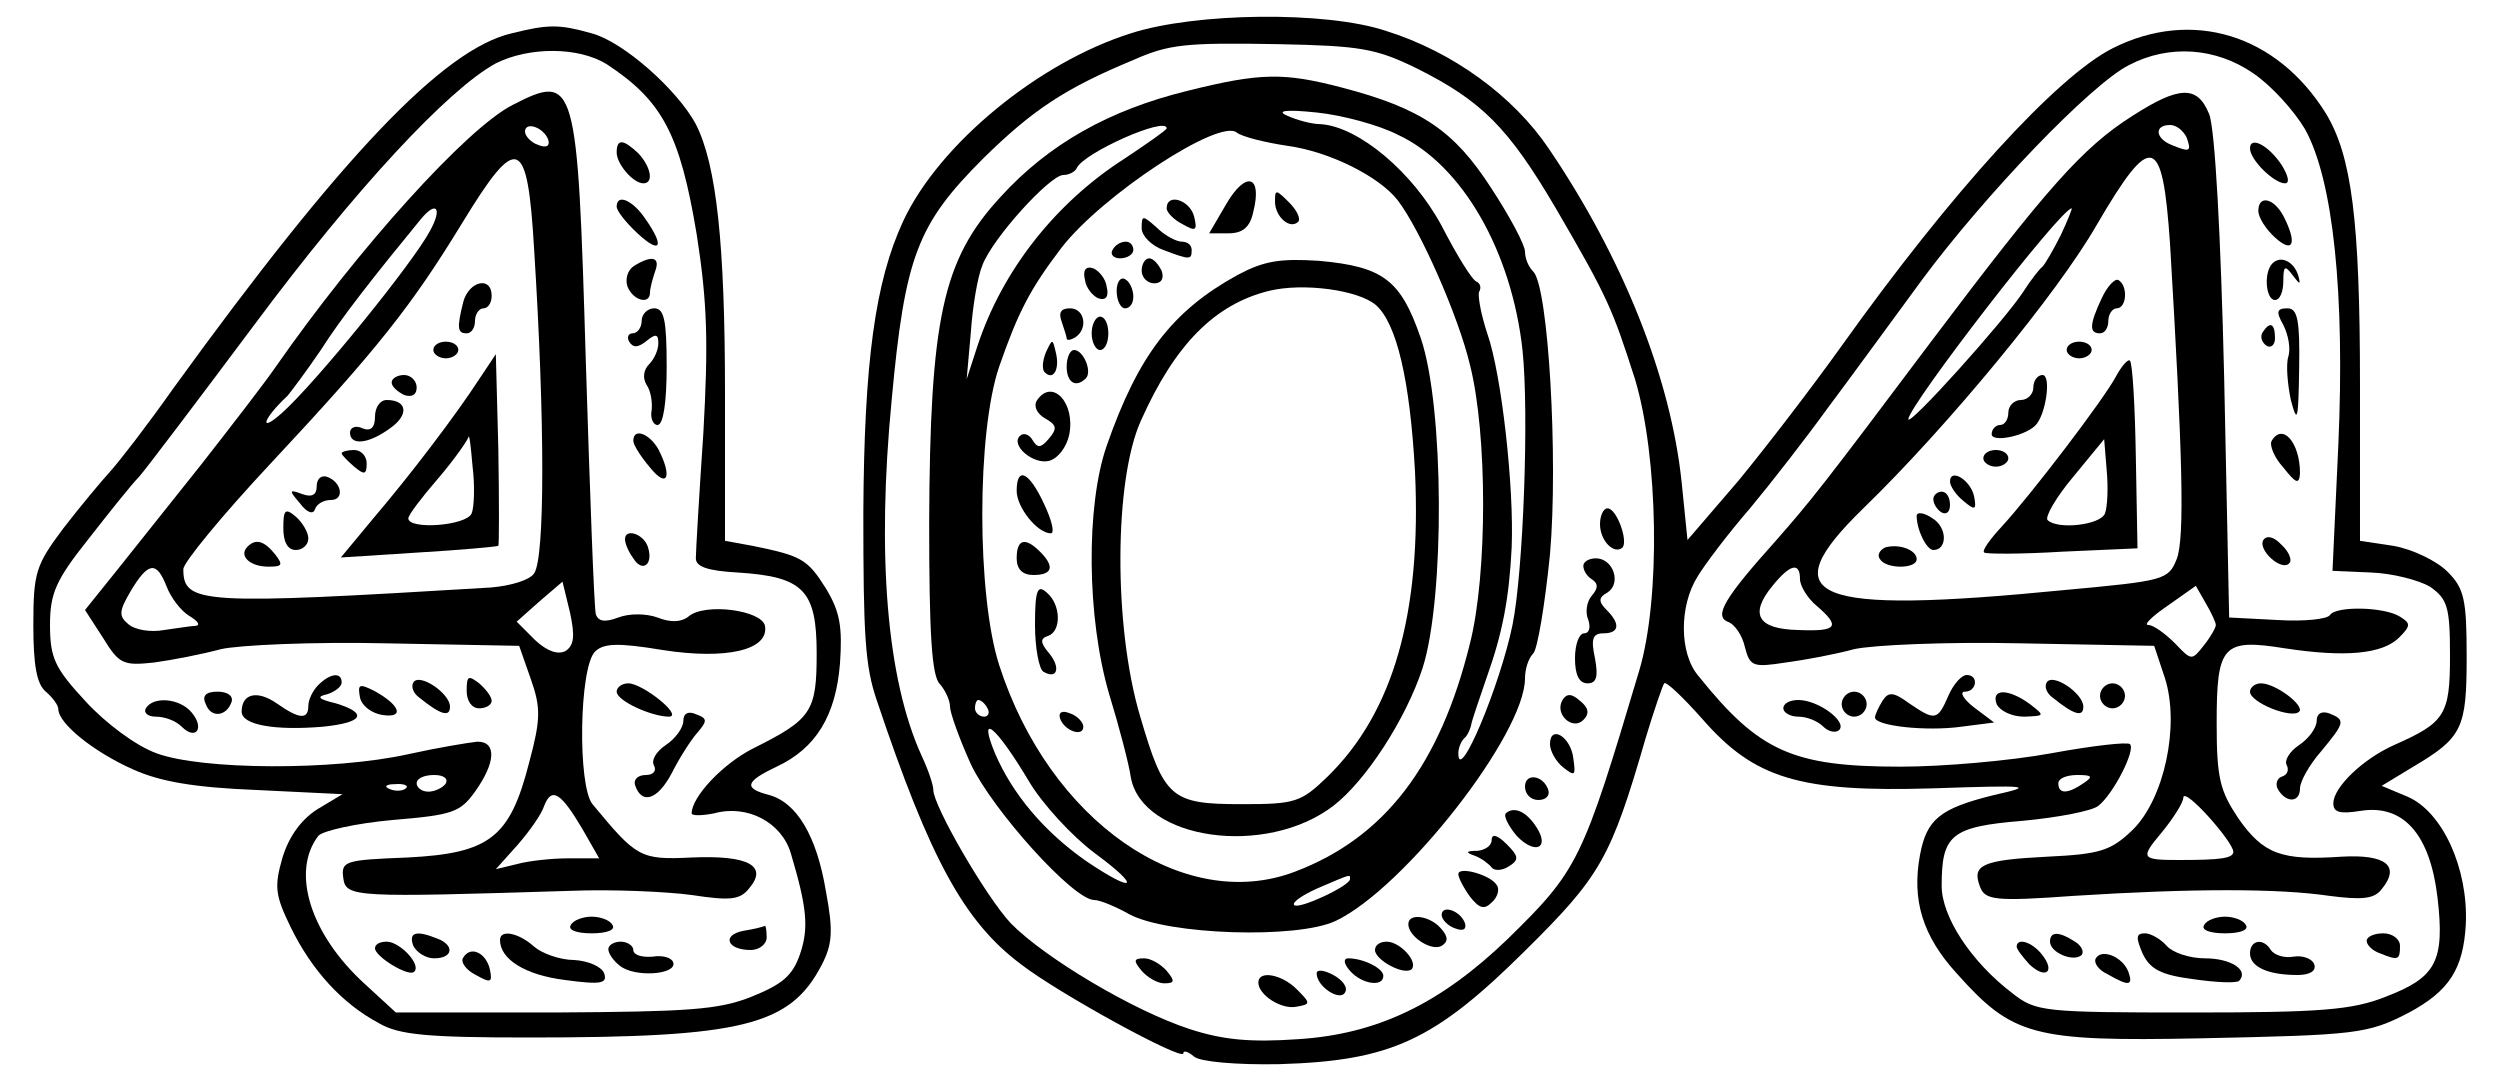 <?xml version="1.0" standalone="no"?>
<!DOCTYPE svg PUBLIC "-//W3C//DTD SVG 20010904//EN"
 "http://www.w3.org/TR/2001/REC-SVG-20010904/DTD/svg10.dtd">
<svg version="1.0" xmlns="http://www.w3.org/2000/svg"
 width="300pt" height="130pt" viewBox="0 0 300 130"
 preserveAspectRatio="xMidYMid meet">
<g transform="translate(0,130) scale(0.1,-0.1)"
fill="#000000" stroke="none">
<path d="M1357 1260 c-111 -35 -230 -133 -273 -225 -34 -73 -47 -170 -48 -350
0 -147 2 -184 16 -225 64 -191 105 -266 173 -317 45 -35 195 -117 195 -107 0
4 6 2 13 -4 7 -6 50 -10 102 -9 134 4 186 28 295 136 91 90 103 111 145 256
10 33 20 62 22 65 2 3 23 -17 46 -43 62 -71 116 -88 277 -83 117 4 122 3 73
-8 -65 -16 -81 -29 -89 -72 -10 -54 3 -97 44 -142 67 -75 91 -82 292 -78 188
4 201 5 251 31 48 26 65 52 68 106 3 67 -28 135 -70 153 l-31 13 38 23 c59 35
64 46 64 132 0 69 -3 82 -23 102 -13 13 -42 27 -65 31 l-40 6 0 187 c0 198
-10 275 -41 326 -59 95 -161 126 -256 78 -67 -34 -193 -172 -325 -357 -35 -49
-91 -122 -124 -162 l-61 -71 -7 69 c-13 126 -71 270 -159 400 -43 64 -116 117
-196 142 -72 24 -229 22 -306 -3z m343 -42 c78 -39 110 -71 167 -168 63 -108
68 -121 95 -205 28 -93 31 -263 5 -350 -68 -228 -73 -239 -158 -322 -81 -78
-157 -114 -251 -120 -57 -4 -90 -1 -130 12 -68 22 -175 86 -215 127 -30 32
-93 141 -93 160 0 6 -6 24 -14 41 -42 92 -54 241 -36 427 16 173 31 211 110
290 59 58 98 84 180 118 43 19 62 21 175 19 97 -2 116 -5 165 -29z m1004 -6
c22 -15 49 -45 62 -67 34 -61 48 -198 40 -379 l-7 -151 46 -2 c26 -1 57 -9 71
-17 21 -15 24 -24 24 -83 0 -71 -6 -80 -67 -107 -38 -17 -73 -51 -73 -70 0
-11 8 -13 33 -9 51 8 83 -28 92 -104 9 -77 -2 -96 -62 -119 -40 -16 -78 -19
-233 -19 -178 0 -187 1 -215 23 -50 38 -85 92 -85 129 0 61 11 71 97 78 43 4
84 12 91 18 18 14 45 67 38 74 -3 3 -46 -2 -95 -11 -49 -9 -130 -16 -180 -16
-130 0 -170 18 -243 109 -23 27 -23 84 -1 119 9 15 37 52 63 82 25 30 67 84
93 120 27 36 78 106 114 155 75 101 202 234 248 257 48 25 104 21 149 -10z
m-204 -852 c-19 -13 -30 -13 -30 0 0 6 10 10 23 10 18 0 19 -2 7 -10z"/>
<path d="M1425 1191 c-94 -23 -167 -64 -225 -128 -69 -75 -84 -146 -85 -390 0
-133 3 -185 13 -194 6 -7 12 -19 12 -27 0 -7 11 -38 25 -69 26 -55 123 -163
148 -163 7 0 26 -8 42 -17 46 -25 202 -30 248 -8 82 39 227 224 227 291 0 11
4 24 10 30 5 5 14 59 20 119 10 115 -2 321 -20 339 -6 6 -10 16 -10 24 0 8
-18 42 -41 77 -44 68 -83 95 -179 120 -69 18 -97 18 -185 -4z m253 -53 c77
-36 136 -140 149 -258 8 -76 1 -266 -12 -330 -15 -73 -65 -192 -65 -154 0 6 3
14 7 18 4 3 8 12 9 19 2 7 10 31 18 54 19 53 27 95 30 156 3 72 -12 207 -29
256 -8 24 -12 47 -10 51 3 5 1 10 -3 12 -5 1 -24 32 -42 67 -35 65 -100 119
-145 122 -11 0 -29 5 -40 10 -14 6 -3 8 35 4 30 -3 75 -15 98 -27z m-278 8 c0
-2 -23 -18 -50 -36 -83 -53 -147 -134 -177 -225 l-13 -40 5 56 c2 30 8 67 14
81 12 32 81 108 97 108 7 0 14 4 16 8 7 18 108 63 108 48z m145 -21 c51 -7
110 -37 132 -65 27 -35 73 -139 87 -198 21 -83 21 -251 0 -334 -36 -146 -102
-233 -210 -274 -134 -51 -295 61 -355 248 -27 84 -27 279 0 358 23 66 37 93
75 143 49 63 189 155 210 138 6 -5 34 -12 61 -16z m-360 -675 c3 -5 1 -10 -4
-10 -6 0 -11 5 -11 10 0 6 2 10 4 10 3 0 8 -4 11 -10z m50 -88 c16 -27 52 -66
79 -86 57 -42 48 -49 -11 -9 -50 35 -88 80 -109 129 -21 51 1 33 41 -34z m385
-117 c0 -8 -62 -37 -67 -31 -3 3 10 12 28 20 42 18 39 17 39 11z"/>
<path d="M1472 1056 l-21 -36 23 0 c17 0 26 7 30 26 11 44 -9 49 -32 10z"/>
<path d="M1530 1058 c0 -18 18 -34 28 -24 3 4 -2 14 -11 23 -16 16 -17 16 -17
1z"/>
<path d="M1400 1050 c0 -5 9 -14 19 -19 16 -9 18 -8 14 9 -5 20 -33 29 -33 10z"/>
<path d="M1370 1026 c0 -9 12 -21 26 -26 32 -12 34 -12 34 0 0 6 -5 10 -12 10
-6 0 -20 7 -30 17 -17 15 -18 15 -18 -1z"/>
<path d="M1335 1000 c-3 -5 1 -10 9 -10 9 0 16 5 16 10 0 6 -4 10 -9 10 -6 0
-13 -4 -16 -10z"/>
<path d="M1370 975 c0 -8 7 -15 15 -15 9 0 12 6 9 15 -4 8 -10 15 -15 15 -5 0
-9 -7 -9 -15z"/>
<path d="M1485 970 c-78 -43 -119 -96 -157 -205 -25 -72 -24 -206 3 -298 12
-39 24 -85 26 -100 14 -75 162 -96 243 -34 39 30 87 104 107 165 27 84 26 314
-2 396 -24 70 -45 86 -122 93 -47 3 -66 0 -98 -17z m166 -36 c25 -22 41 -90
47 -200 8 -170 -26 -289 -105 -366 -32 -31 -39 -33 -103 -33 -85 0 -93 7 -122
106 -32 108 -31 283 1 354 41 92 89 140 154 156 41 10 107 1 128 -17z"/>
<path d="M1302 964 c1 -9 9 -19 16 -22 9 -3 13 2 10 14 -1 9 -9 19 -16 22 -9
3 -13 -2 -10 -14z"/>
<path d="M1340 951 c0 -12 5 -21 10 -21 6 0 10 6 10 14 0 8 -4 18 -10 21 -5 3
-10 -3 -10 -14z"/>
<path d="M1274 914 c3 -9 6 -18 6 -20 0 -3 5 -2 10 1 16 10 12 35 -6 35 -11 0
-14 -5 -10 -16z"/>
<path d="M1310 900 c0 -11 5 -20 10 -20 6 0 10 9 10 20 0 11 -4 20 -10 20 -5
0 -10 -9 -10 -20z"/>
<path d="M1255 877 c-4 -10 -5 -21 -1 -24 10 -10 18 4 13 24 -4 17 -4 17 -12
0z"/>
<path d="M1280 860 c0 -19 11 -26 23 -14 8 8 -3 34 -14 34 -5 0 -9 -9 -9 -20z"/>
<path d="M1244 819 c-4 -7 1 -16 10 -21 14 -8 15 -12 5 -24 -10 -12 -14 -12
-20 -2 -4 7 -11 9 -15 5 -12 -11 16 -35 35 -30 11 3 21 17 24 31 8 39 -21 69
-39 41z"/>
<path d="M1220 711 c0 -20 25 -51 41 -51 5 0 1 16 -8 35 -18 39 -33 46 -33 16z"/>
<path d="M1220 630 c0 -13 7 -20 20 -20 23 0 26 10 8 28 -18 18 -28 15 -28 -8z"/>
<path d="M1242 550 c0 -28 5 -53 10 -56 17 -10 21 5 7 22 -11 13 -11 18 -1 21
16 6 15 38 -2 52 -11 10 -14 3 -14 -39z"/>
<path d="M1272 438 c5 -15 28 -23 28 -10 0 5 -7 13 -16 16 -10 4 -14 1 -12 -6z"/>
<path d="M1920 671 c0 -20 17 -37 27 -28 7 8 -7 47 -18 47 -5 0 -9 -9 -9 -19z"/>
<path d="M1900 621 c0 -6 5 -13 10 -16 8 -5 8 -11 0 -20 -6 -7 -8 -20 -4 -29
3 -9 1 -16 -5 -16 -6 0 -11 -13 -11 -30 0 -20 5 -30 15 -30 11 0 13 8 9 30 -5
23 -3 30 10 30 19 0 21 11 4 28 -10 10 -10 15 1 21 17 11 7 41 -14 41 -8 0
-15 -4 -15 -9z"/>
<path d="M1875 460 c-10 -17 12 -37 25 -24 8 8 6 15 -4 23 -10 9 -16 9 -21 1z"/>
<path d="M1860 407 c0 -8 7 -21 16 -28 14 -11 15 -10 12 11 -3 26 -28 41 -28
17z"/>
<path d="M1830 356 c0 -9 7 -16 16 -16 9 0 14 5 12 12 -6 18 -28 21 -28 4z"/>
<path d="M1807 324 c-3 -3 3 -15 13 -27 22 -23 40 -15 24 10 -12 19 -27 26
-37 17z"/>
<path d="M1790 292 c0 -7 -8 -12 -17 -13 -14 0 -15 -2 -3 -6 8 -3 17 -10 20
-14 3 -4 12 -4 20 1 13 8 13 12 -2 27 -11 11 -18 13 -18 5z"/>
<path d="M1750 251 c0 -4 6 -16 14 -27 11 -14 17 -16 26 -7 7 6 10 16 6 21 -7
12 -46 23 -46 13z"/>
<path d="M1730 202 c0 -5 7 -13 16 -16 10 -4 14 -1 12 6 -5 15 -28 23 -28 10z"/>
<path d="M1690 191 c0 -15 28 -33 40 -26 8 5 8 11 -1 21 -13 15 -39 19 -39 5z"/>
<path d="M1650 160 c0 -12 35 -31 44 -23 8 9 -14 33 -30 33 -8 0 -14 -4 -14
-10z"/>
<path d="M1370 135 c7 -8 19 -15 27 -15 13 0 13 3 3 15 -7 8 -19 15 -27 15
-13 0 -13 -3 -3 -15z"/>
<path d="M1620 135 c14 -16 40 -20 40 -6 0 9 -24 21 -42 21 -6 0 -6 -6 2 -15z"/>
<path d="M1580 132 c0 -16 28 -34 34 -23 4 6 -3 15 -14 21 -11 6 -20 7 -20 2z"/>
<path d="M1510 121 c0 -15 28 -33 46 -29 17 3 17 4 0 21 -18 18 -46 23 -46 8z"/>
<path d="M2559 1161 c-60 -38 -103 -87 -241 -270 -132 -176 -145 -192 -188
-241 -61 -68 -73 -89 -57 -96 9 -3 18 -17 21 -31 6 -23 10 -24 49 -18 23 3 60
10 82 16 22 5 112 9 200 7 l160 -3 13 -39 c18 -57 -1 -145 -39 -182 -26 -25
-39 -29 -102 -32 -79 -4 -91 -10 -81 -36 6 -16 17 -18 113 -11 142 9 245 9
306 0 39 -5 54 -4 63 8 23 28 5 42 -48 39 -72 -5 -94 3 -124 46 -22 33 -26 48
-26 114 0 94 7 102 82 90 72 -11 117 -7 137 13 14 14 14 17 1 25 -19 12 -77
13 -84 2 -3 -5 -31 -8 -63 -6 l-58 3 -6 288 c-4 170 -11 299 -18 316 -14 35
-36 34 -92 -2z m65 -26 c6 -17 4 -18 -18 -9 -20 8 -21 24 -2 24 8 0 16 -7 20
-15z m-20 -127 c15 -252 18 -354 8 -379 -10 -25 -15 -26 -134 -37 -305 -30
-353 -10 -242 98 101 98 233 258 280 340 66 113 79 109 88 -22z m-131 10 c-9
-18 -19 -35 -22 -38 -4 -3 -14 -16 -23 -30 -22 -34 -138 -163 -138 -153 1 17
183 253 196 253 1 0 -5 -15 -13 -32z m-313 -413 c0 -8 9 -23 20 -32 29 -25 25
-31 -22 -29 -49 1 -59 19 -31 53 21 26 33 29 33 8z m499 -55 c0 -3 -6 -14 -14
-24 -15 -19 -15 -19 -35 2 -12 12 -26 22 -32 22 -6 0 4 10 23 23 l34 24 12
-21 c7 -12 12 -23 12 -26z m21 -272 c0 -8 -15 -10 -65 -10 -46 0 -47 2 -21 33
14 17 26 36 26 42 1 13 59 -52 60 -65z"/>
<path d="M2522 942 c-15 -32 -15 -42 -2 -42 6 0 10 7 10 15 0 8 5 15 10 15 12
0 14 27 2 34 -4 2 -13 -7 -20 -22z"/>
<path d="M2480 880 c0 -5 7 -10 15 -10 8 0 15 5 15 10 0 6 -7 10 -15 10 -8 0
-15 -4 -15 -10z"/>
<path d="M2539 848 c-15 -28 -102 -142 -137 -180 -14 -15 -24 -29 -21 -31 2
-2 45 -2 94 1 l90 4 -2 110 c-1 61 -4 112 -7 115 -2 3 -10 -6 -17 -19z m-13
-164 c-5 -14 -57 -20 -69 -8 -3 4 10 27 31 52 l37 45 3 -37 c2 -21 1 -44 -2
-52z"/>
<path d="M2440 835 c0 -8 -7 -15 -15 -15 -8 0 -15 -7 -15 -15 0 -8 -4 -15 -10
-15 -5 0 -10 -5 -10 -11 0 -10 38 -3 52 10 13 12 20 61 9 61 -6 0 -11 -7 -11
-15z"/>
<path d="M2380 750 c0 -5 7 -10 15 -10 8 0 15 5 15 10 0 6 -7 10 -15 10 -8 0
-15 -4 -15 -10z"/>
<path d="M2340 722 c0 -5 7 -16 16 -23 14 -12 16 -11 13 5 -4 20 -29 35 -29
18z"/>
<path d="M2320 701 c0 -6 5 -13 10 -16 6 -3 10 1 10 9 0 9 -4 16 -10 16 -5 0
-10 -4 -10 -9z"/>
<path d="M2300 681 c0 -17 12 -41 20 -41 17 0 17 27 -1 38 -10 7 -19 8 -19 3z"/>
<path d="M2262 643 c-6 -3 -10 -9 -6 -14 7 -12 44 -12 44 0 0 11 -21 19 -38
14z"/>
<path d="M2700 1122 c0 -14 29 -42 42 -42 6 0 4 9 -4 22 -16 24 -38 35 -38 20z"/>
<path d="M2710 1047 c0 -8 9 -22 20 -32 22 -20 27 -7 10 26 -12 22 -30 25 -30
6z"/>
<path d="M2727 984 c-11 -11 -8 -44 3 -44 6 0 10 10 10 23 0 18 2 19 11 7 9
-12 10 -12 7 -1 -5 17 -21 25 -31 15z"/>
<path d="M2740 910 c6 -12 9 -28 6 -38 -3 -9 -1 -33 3 -52 8 -30 9 -24 10 38
1 58 -2 72 -14 72 -13 0 -14 -4 -5 -20z"/>
<path d="M2715 901 c-3 -5 -1 -12 5 -16 5 -3 10 1 10 9 0 18 -6 21 -15 7z"/>
<path d="M2726 771 c-3 -5 3 -20 14 -32 15 -19 19 -21 20 -7 0 37 -21 61 -34
39z"/>
<path d="M2716 652 c-7 -12 22 -38 31 -28 4 3 0 14 -9 22 -9 10 -18 12 -22 6z"/>
<path d="M2338 465 c-13 -30 -16 -30 -47 -9 -19 14 -25 14 -32 3 -5 -8 -9 -17
-9 -20 0 -10 61 -17 104 -11 l39 5 -24 18 c-13 10 -18 19 -11 19 14 0 17 20 2
20 -6 0 -16 -11 -22 -25z"/>
<path d="M2456 481 c-3 -5 0 -13 7 -18 26 -21 37 -24 37 -11 0 16 -37 41 -44
29z"/>
<path d="M2520 465 c0 -8 7 -15 15 -15 8 0 15 7 15 15 0 8 -7 15 -15 15 -8 0
-15 -7 -15 -15z"/>
<path d="M2700 470 c0 -13 50 -33 59 -24 7 7 -28 34 -46 34 -7 0 -13 -5 -13
-10z"/>
<path d="M2210 455 c0 -8 7 -15 15 -15 8 0 15 7 15 15 0 8 -7 15 -15 15 -8 0
-15 -7 -15 -15z"/>
<path d="M2396 455 c4 -8 18 -15 33 -15 25 1 25 1 7 15 -26 19 -47 19 -40 0z"/>
<path d="M2140 450 c0 -5 8 -10 18 -10 10 0 23 -5 30 -12 6 -6 15 -8 19 -4 10
10 -25 36 -49 36 -10 0 -18 -4 -18 -10z"/>
<path d="M2780 435 c0 -8 -9 -21 -21 -29 -12 -8 -18 -19 -15 -24 3 -6 1 -12
-6 -14 -6 -2 -8 -10 -4 -16 10 -16 26 -15 26 2 0 8 11 28 25 44 29 35 30 38
10 46 -9 3 -15 0 -15 -9z"/>
<path d="M2645 190 c-4 -6 7 -10 25 -10 18 0 29 4 25 10 -3 6 -15 10 -25 10
-10 0 -22 -4 -25 -10z"/>
<path d="M2460 170 c0 -13 28 -25 38 -16 3 4 0 11 -8 16 -20 13 -30 12 -30 0z"/>
<path d="M2571 156 c9 -19 22 -26 61 -31 27 -4 52 -5 55 -2 12 13 -10 27 -41
27 -19 0 -39 7 -46 15 -7 8 -19 15 -26 15 -11 0 -11 -5 -3 -24z"/>
<path d="M2840 171 c0 -5 7 -12 16 -15 22 -9 24 -8 24 9 0 8 -9 15 -20 15 -11
0 -20 -4 -20 -9z"/>
<path d="M2420 164 c0 -3 7 -12 15 -21 20 -19 32 -9 15 12 -12 15 -30 20 -30
9z"/>
<path d="M2700 156 c0 -16 21 -26 57 -26 15 0 23 5 20 13 -2 6 -13 11 -25 9
-11 -2 -23 2 -27 8 -9 15 -25 12 -25 -4z"/>
<path d="M2515 150 c-3 -5 3 -14 14 -19 26 -15 31 -14 25 3 -7 18 -32 28 -39
16z"/>
<path d="M614 1260 c-82 -19 -204 -147 -406 -426 -31 -44 -65 -88 -76 -100
-10 -11 -36 -42 -56 -68 -33 -44 -36 -53 -36 -116 0 -48 4 -71 15 -80 8 -7 15
-16 15 -21 0 -17 42 -51 89 -72 33 -15 74 -22 149 -25 l103 -5 -30 -18 c-19
-12 -34 -32 -42 -58 -10 -35 -9 -45 10 -84 25 -51 61 -91 106 -115 24 -14 59
-17 180 -17 256 0 313 14 351 87 13 25 14 41 5 89 -11 66 -35 106 -68 115 -31
8 -29 16 9 34 47 22 71 61 76 124 3 44 0 62 -17 90 -22 35 -29 39 -88 51 l-33
6 0 177 c0 178 -10 274 -35 323 -22 41 -87 99 -125 109 -39 11 -52 11 -96 0z
m114 -37 c67 -44 88 -84 108 -204 13 -83 14 -131 8 -239 -5 -74 -9 -142 -9
-150 0 -10 14 -15 50 -17 79 -5 95 -21 95 -97 0 -70 -6 -79 -76 -114 -36 -18
-74 -58 -74 -78 0 -3 12 -3 27 0 40 11 81 -11 92 -48 19 -64 22 -89 11 -121
-9 -26 -21 -36 -58 -51 -40 -16 -77 -18 -237 -19 l-190 0 -37 34 c-66 60 -89
135 -56 178 5 6 45 15 89 19 72 6 81 9 99 34 25 35 26 60 3 60 -10 -1 -47 -7
-83 -15 -90 -20 -248 -19 -302 1 -25 9 -61 36 -85 62 -37 40 -43 52 -43 92 0
38 7 54 46 103 25 32 52 66 61 75 8 9 70 91 138 182 122 164 233 283 290 314
40 20 99 20 133 -1z m-193 -863 c-3 -5 -13 -10 -21 -10 -8 0 -14 5 -14 10 0 6
9 10 21 10 11 0 17 -4 14 -10z m-48 -6 c-3 -3 -12 -4 -19 -1 -8 3 -5 6 6 6 11
1 17 -2 13 -5z"/>
<path d="M615 1174 c-55 -28 -185 -172 -284 -314 -13 -19 -54 -72 -90 -118
-36 -45 -82 -103 -102 -128 l-37 -46 22 -34 c19 -31 24 -33 61 -29 22 3 58 10
80 16 22 5 112 9 199 7 l159 -3 14 -40 c12 -34 12 -48 -2 -100 -23 -90 -47
-109 -146 -114 -75 -3 -80 -4 -77 -25 3 -23 15 -23 273 -15 50 2 115 -1 145
-5 46 -7 58 -6 69 8 23 27 -1 40 -69 37 -62 -3 -66 0 -119 64 -18 22 -16 164
3 183 10 10 27 11 81 2 77 -12 128 0 123 29 -4 19 -73 28 -92 11 -9 -7 -22 -7
-37 -1 -14 5 -34 5 -47 0 -16 -6 -24 -5 -27 4 -2 6 -7 143 -12 303 -10 339
-12 347 -88 308z m43 -42 c2 -7 -2 -10 -12 -6 -9 3 -16 11 -16 16 0 13 23 5
28 -10z m-17 -132 c13 -206 13 -369 0 -388 -5 -8 -28 -15 -52 -17 -348 -21
-369 -20 -369 22 0 8 47 65 104 126 129 138 170 190 231 290 66 108 78 104 86
-33z m-125 23 c-20 -38 -136 -181 -177 -218 -29 -26 -24 -8 6 20 5 6 23 30 40
55 24 38 65 90 120 157 19 23 26 13 11 -14z m-316 -427 c5 -13 17 -29 27 -35
10 -6 14 -11 8 -12 -5 0 -23 -3 -38 -5 -16 -3 -35 0 -43 7 -12 10 -11 16 3 40
21 35 31 36 43 5z m479 -77 c-9 -5 -22 -1 -37 13 l-22 22 27 24 28 24 9 -37
c6 -28 5 -39 -5 -46z m20 -214 l20 -35 -37 0 c-20 0 -48 -3 -62 -7 l-25 -6 26
29 c14 16 29 37 32 47 9 23 20 16 46 -28z"/>
<path d="M556 938 c-8 -32 -7 -38 4 -38 6 0 10 7 10 15 0 8 5 15 10 15 6 0 10
7 10 15 0 24 -27 18 -34 -7z"/>
<path d="M520 880 c0 -5 7 -10 15 -10 8 0 15 5 15 10 0 6 -7 10 -15 10 -8 0
-15 -4 -15 -10z"/>
<path d="M575 845 c-28 -43 -81 -113 -127 -167 l-39 -47 93 6 c51 3 94 7 96 8
1 1 1 54 0 116 l-3 114 -20 -30z m-9 -161 c-6 -15 -76 -20 -76 -6 0 4 16 25
35 47 19 22 35 45 37 50 1 6 3 -10 5 -34 3 -24 2 -50 -1 -57z"/>
<path d="M470 841 c0 -5 7 -11 15 -15 9 -3 15 0 15 9 0 8 -7 15 -15 15 -8 0
-15 -4 -15 -9z"/>
<path d="M450 800 c0 -13 -5 -18 -15 -14 -8 4 -15 1 -15 -5 0 -16 22 -14 48 5
23 16 21 34 -4 34 -8 0 -14 -9 -14 -20z"/>
<path d="M410 756 c0 -2 7 -9 15 -16 12 -10 15 -10 15 4 0 9 -7 16 -15 16 -8
0 -15 -2 -15 -4z"/>
<path d="M380 716 c0 -10 -6 -13 -17 -9 -16 6 -17 5 -3 -11 8 -11 16 -14 18
-7 2 6 10 11 19 11 17 0 13 22 -5 28 -7 2 -12 -3 -12 -12z"/>
<path d="M340 666 c0 -16 5 -26 15 -26 8 0 15 6 15 14 0 7 -7 19 -15 26 -13
11 -15 8 -15 -14z"/>
<path d="M297 644 c-11 -11 3 -24 25 -24 17 0 18 2 8 15 -13 16 -23 19 -33 9z"/>
<path d="M740 1117 c0 -14 20 -37 32 -37 13 0 9 20 -6 36 -18 17 -26 18 -26 1z"/>
<path d="M740 1052 c0 -5 11 -19 25 -32 28 -26 33 -16 9 18 -15 22 -34 30 -34
14z"/>
<path d="M761 981 c-8 -5 -11 -16 -8 -25 7 -17 27 -22 27 -7 0 5 3 16 6 25 7
18 -4 20 -25 7z"/>
<path d="M770 915 c0 -8 -5 -15 -11 -15 -5 0 -7 -5 -4 -10 5 -8 11 -7 21 1 11
9 14 8 14 -3 0 -8 -5 -19 -11 -25 -7 -7 -8 -17 -3 -25 5 -7 7 -21 6 -30 -2
-10 2 -18 7 -18 7 0 11 27 11 70 0 56 -3 70 -15 70 -8 0 -15 -7 -15 -15z"/>
<path d="M760 771 c0 -5 9 -19 20 -32 21 -26 27 -11 10 22 -11 19 -30 26 -30
10z"/>
<path d="M750 653 c0 -5 4 -15 10 -23 11 -18 25 -7 17 15 -6 15 -27 21 -27 8z"/>
<path d="M382 478 c-7 -7 -12 -18 -12 -25 0 -17 -11 -16 -38 3 -23 16 -42 12
-42 -10 0 -16 40 -23 98 -18 48 5 54 16 15 28 -21 5 -24 8 -10 11 9 3 17 9 17
14 0 13 -14 11 -28 -3z"/>
<path d="M496 481 c-3 -5 0 -13 7 -18 26 -21 37 -24 37 -11 0 16 -37 41 -44
29z"/>
<path d="M560 471 c0 -12 6 -21 15 -21 8 0 15 4 15 9 0 5 -7 14 -15 21 -13 10
-15 9 -15 -9z"/>
<path d="M432 463 c2 -10 14 -19 27 -21 27 -4 21 12 -10 29 -18 9 -20 8 -17
-8z"/>
<path d="M740 470 c0 -11 42 -30 63 -30 17 1 -32 40 -49 40 -8 0 -14 -5 -14
-10z"/>
<path d="M247 455 c6 -17 25 -15 31 3 2 7 -5 12 -17 12 -14 0 -19 -5 -14 -15z"/>
<path d="M175 450 c-3 -5 2 -10 12 -10 11 0 24 -5 31 -12 17 -17 28 -2 12 17
-14 17 -46 20 -55 5z"/>
<path d="M820 435 c0 -8 -9 -21 -21 -29 -12 -8 -18 -19 -14 -25 3 -6 -1 -11
-10 -11 -9 0 -15 -5 -13 -12 8 -24 27 -18 44 14 9 18 23 40 31 49 12 14 12 17
-2 22 -9 4 -15 1 -15 -8z"/>
<path d="M685 190 c-4 -6 7 -10 25 -10 18 0 29 4 25 10 -3 6 -15 10 -25 10
-10 0 -22 -4 -25 -10z"/>
<path d="M892 183 c-26 -5 -20 -23 9 -23 10 0 19 7 19 15 0 8 -1 14 -2 14 -2
-1 -13 -4 -26 -6z"/>
<path d="M496 165 c4 -8 15 -15 25 -15 23 0 25 16 3 24 -25 10 -34 7 -28 -9z"/>
<path d="M600 172 c0 -23 30 -42 78 -48 44 -6 51 -4 47 8 -3 8 -19 15 -36 16
-17 0 -39 8 -48 16 -19 17 -41 21 -41 8z"/>
<path d="M450 162 c0 -10 41 -35 47 -28 9 8 -17 36 -33 36 -8 0 -14 -3 -14 -8z"/>
<path d="M730 161 c0 -5 6 -14 14 -20 17 -14 68 -11 64 4 -2 6 -13 9 -25 7
-13 -1 -23 2 -23 8 0 5 -7 10 -15 10 -8 0 -15 -4 -15 -9z"/>
<path d="M556 151 c-4 -5 3 -15 15 -21 18 -10 20 -9 17 6 -4 20 -23 30 -32 15z"/>
</g>
</svg>
